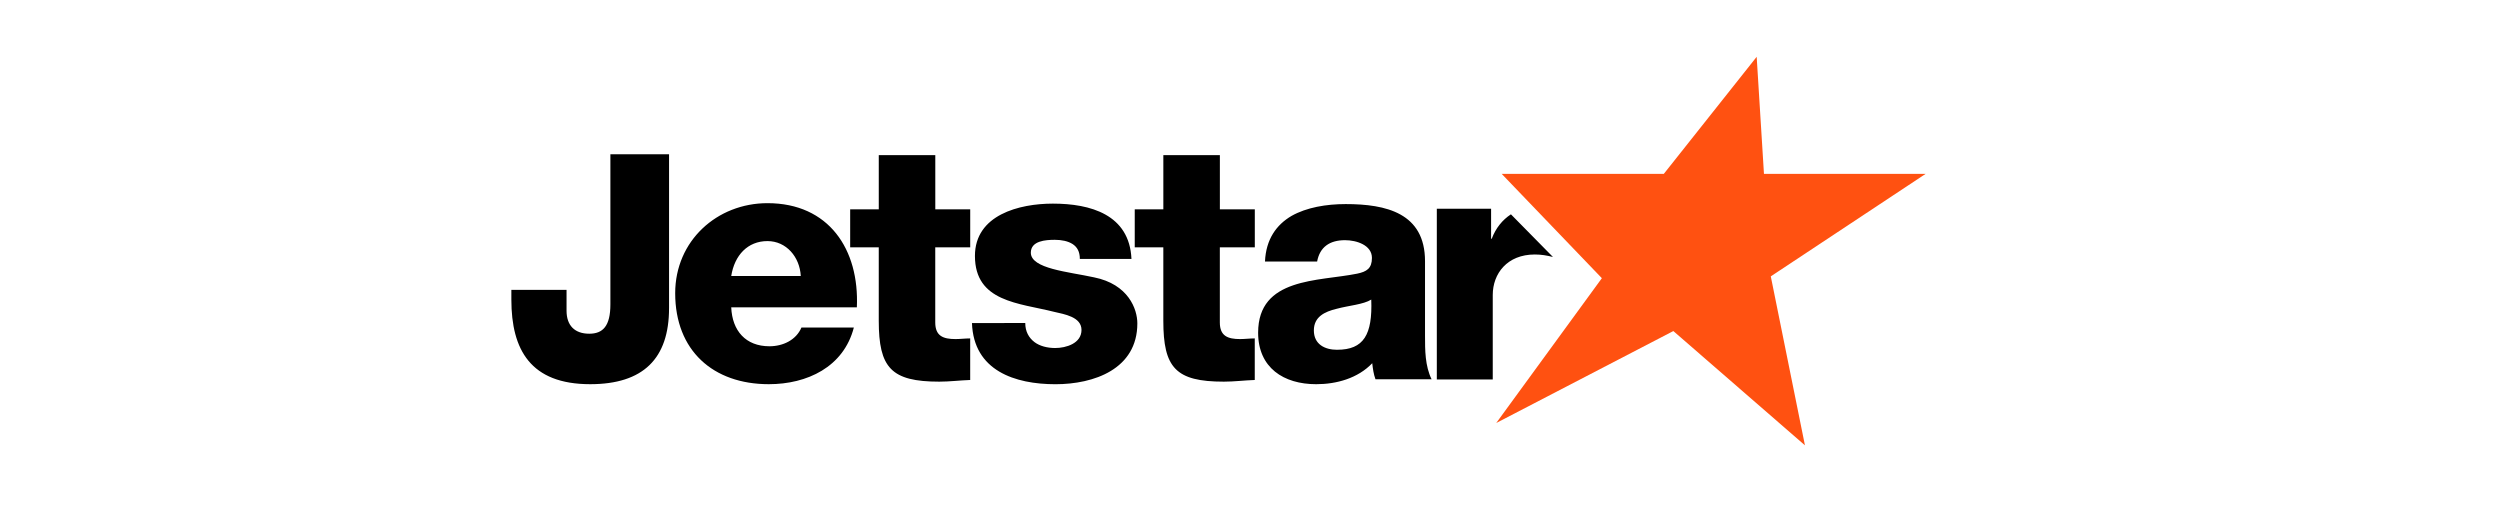 <?xml version="1.0" encoding="UTF-8"?>
<svg width="352px" height="72px" viewBox="0 0 352 72" version="1.1" xmlns="http://www.w3.org/2000/svg" xmlns:xlink="http://www.w3.org/1999/xlink">
    <title>Jetstar</title>
    <g id="Taskboard" stroke="none" stroke-width="1" fill="none" fill-rule="evenodd">
        <g id="Jetstar">
            <rect id="Rectangle" fill="#FFFFFF" x="0" y="0" width="352" height="72"></rect>
            <g id="Jetstar-logo-black_svg" transform="translate(72, 8)">
                <polygon id="Path" points="0 0 209 0 209 56 0 56"></polygon>
                <path d="M64.603,26.82 L59.684,26.82 L59.684,37.404 C59.684,39.319 60.81,39.741 62.543,39.741 C63.2,39.741 63.902,39.648 64.603,39.648 L64.603,45.502 C63.153,45.55 61.7,45.737 60.25,45.737 C53.461,45.737 51.729,43.771 51.729,37.165 L51.729,26.82 L47.704,26.82 L47.704,21.478 L51.731,21.478 L51.731,13.843 L59.69,13.843 L59.69,21.478 L64.607,21.478 L64.607,26.82 L64.603,26.82 Z M104.672,26.82 L99.753,26.82 L99.753,37.404 C99.753,39.319 100.878,39.741 102.608,39.741 C103.267,39.741 103.97,39.648 104.67,39.648 L104.67,45.502 C103.218,45.55 101.766,45.737 100.316,45.737 C93.524,45.737 91.796,43.771 91.796,37.165 L91.796,26.82 L87.771,26.82 L87.771,21.478 L91.798,21.478 L91.798,13.843 L99.758,13.843 L99.758,21.478 L104.677,21.478 L104.677,26.82 L104.672,26.82 Z M22.201,35.392 C22.201,42.5 18.558,46.094 11.098,46.094 C2.71,46.094 0,41.259 0,34.19 L0,32.816 L7.77,32.816 L7.77,35.747 C7.77,37.837 8.927,38.987 10.967,38.987 C12.878,38.987 13.943,37.923 13.943,34.856 L13.943,13.72 L22.203,13.72 L22.203,35.392 L22.201,35.392 Z M30.958,35.276 C31.094,38.575 32.998,40.755 36.342,40.755 C38.245,40.755 40.102,39.874 40.845,38.112 L48.223,38.112 C46.786,43.68 41.636,46.094 36.248,46.094 C28.407,46.094 23.067,41.362 23.067,33.281 C23.067,25.898 28.963,20.606 36.064,20.606 C44.698,20.606 49.014,27.106 48.645,35.274 L30.958,35.274 L30.958,35.276 Z M40.749,30.867 C40.611,28.179 38.708,25.945 36.06,25.945 C33.276,25.945 31.419,27.938 30.956,30.865 L40.748,30.865 L40.749,30.867 Z M72.357,37.483 C72.357,38.689 72.866,39.564 73.654,40.167 C74.393,40.727 75.464,41.001 76.571,41.001 C78.101,41.001 80.275,40.352 80.275,38.453 C80.275,36.605 77.819,36.236 76.431,35.909 C71.476,34.658 65.271,34.522 65.271,28.035 C65.271,22.245 71.523,20.67 76.244,20.67 C81.521,20.67 87.03,22.2 87.31,28.454 L80.041,28.454 C80.041,27.434 79.668,26.785 79.023,26.363 C78.377,25.952 77.496,25.766 76.522,25.766 C75.225,25.766 73.141,25.904 73.141,27.576 C73.141,29.841 78.416,30.259 82.031,31.048 C86.89,32.019 88.138,35.536 88.138,37.531 C88.138,43.966 82.029,46.099 76.61,46.099 C70.914,46.099 65.083,44.199 64.853,37.486 L72.355,37.481 L72.357,37.483 Z M106.11,28.821 C106.249,25.678 107.725,23.647 109.848,22.4 C111.975,21.198 114.745,20.735 117.471,20.735 C123.151,20.735 128.643,21.986 128.643,28.773 L128.643,39.263 C128.643,41.293 128.643,43.508 129.569,45.405 L121.668,45.405 C121.397,44.666 121.302,43.925 121.211,43.141 C119.177,45.269 116.176,46.095 113.317,46.095 C108.745,46.095 105.144,43.788 105.144,38.843 C105.144,31.033 113.638,31.638 119.087,30.531 C120.427,30.255 121.168,29.792 121.168,28.314 C121.168,26.51 118.996,25.818 117.38,25.818 C115.209,25.818 113.827,26.789 113.452,28.823 L106.11,28.823 L106.11,28.821 Z M116.269,41.246 C120.013,41.246 121.259,39.122 121.073,34.181 C119.966,34.875 117.932,35.011 116.225,35.472 C114.47,35.889 112.992,36.63 112.992,38.524 C112.992,40.466 114.517,41.25 116.271,41.25 L116.269,41.246 Z M140.739,22.176 C139.535,22.966 138.602,24.114 138.039,25.611 L137.946,25.611 L137.946,21.392 L130.304,21.392 L130.304,45.429 L138.179,45.429 L138.179,33.529 C138.179,30.524 140.213,27.832 144.1,27.832 C145.001,27.832 145.811,27.97 146.656,28.183 L140.741,22.178 L140.739,22.176 Z" id="Shape" fill="#000000" fill-rule="nonzero"></path>
                <polygon id="Path" fill="#FF5111" fill-rule="nonzero" points="175.34 0 176.366 16.483 199.123 16.483 177.327 30.912 182.136 54.703 163.606 38.612 138.67 51.559 153.542 31.17 139.44 16.483 162.262 16.483"></polygon>
            </g>
        </g>
    </g>
</svg>